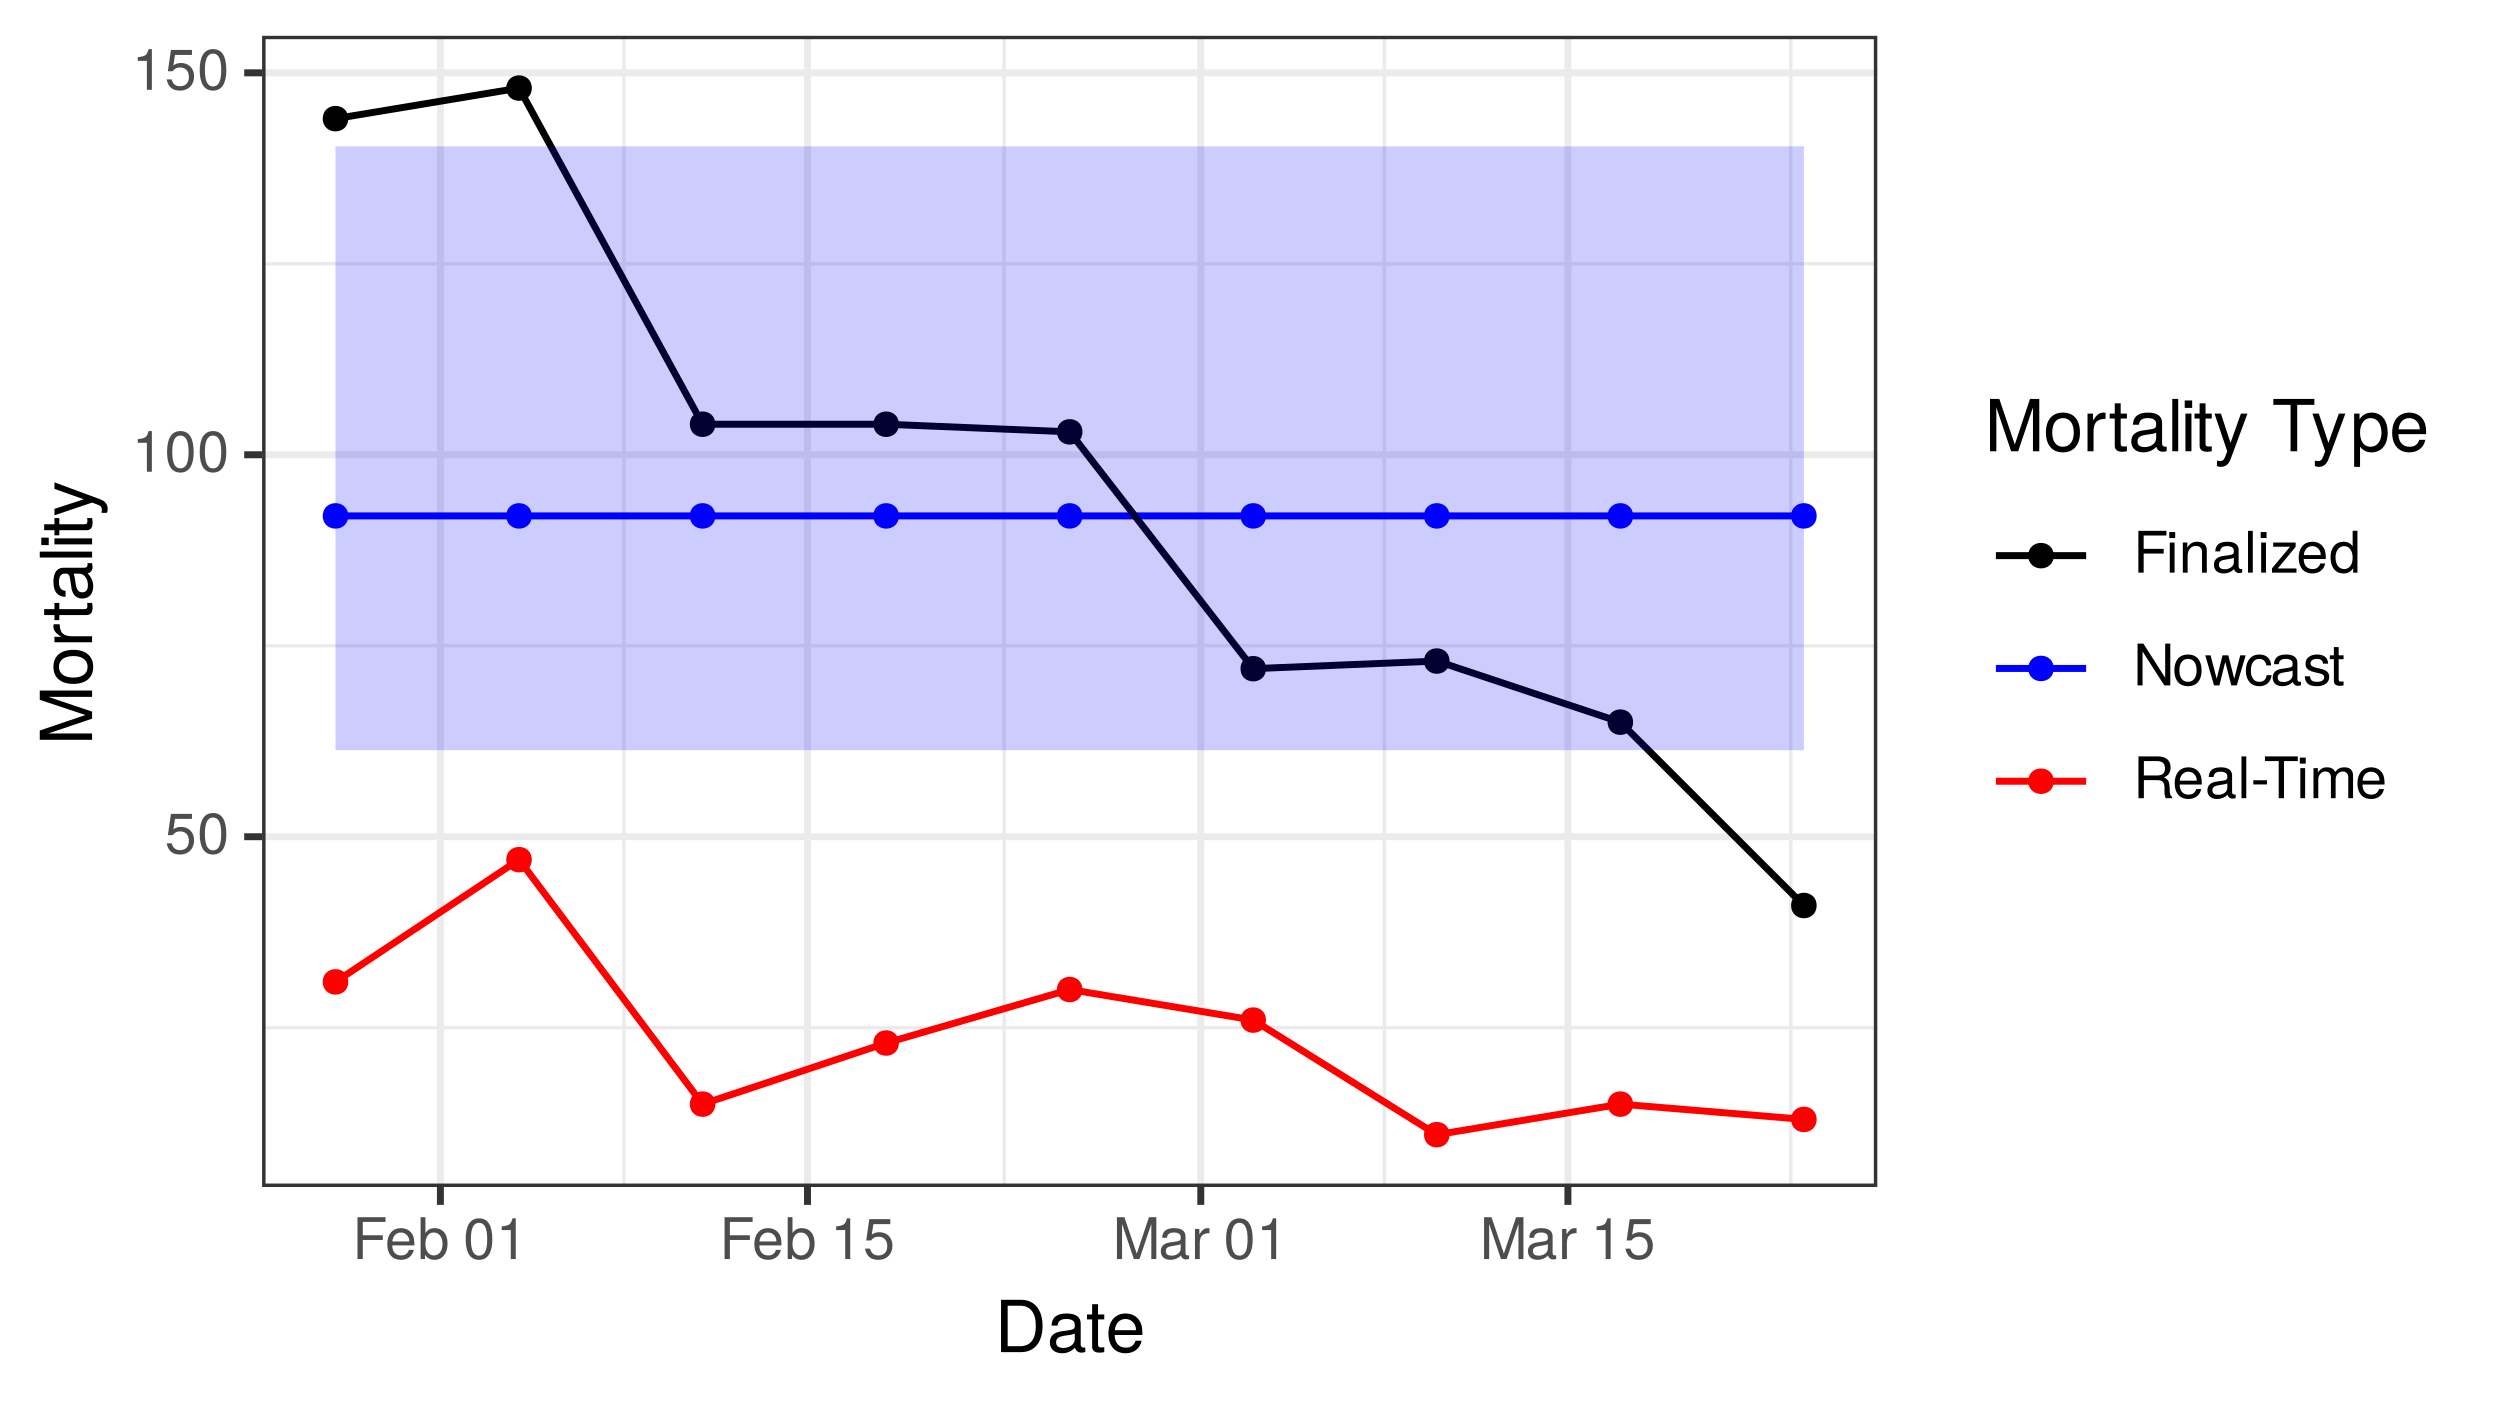 <?xml version="1.0" encoding="UTF-8"?>
<svg xmlns="http://www.w3.org/2000/svg" xmlns:xlink="http://www.w3.org/1999/xlink" width="383" height="216" viewBox="0 0 383 216">
<defs>
<g>
<g id="glyph-0-0">
<path d="M 4.516 -2.062 C 4.516 -3.297 3.688 -4.109 2.5 -4.109 C 2.062 -4.109 1.703 -4 1.344 -3.734 L 1.594 -5.344 L 4.188 -5.344 L 4.188 -6.109 L 0.969 -6.109 L 0.5 -2.844 L 1.219 -2.844 C 1.578 -3.266 1.875 -3.422 2.359 -3.422 C 3.188 -3.422 3.719 -2.891 3.719 -1.969 C 3.719 -1.062 3.203 -0.547 2.359 -0.547 C 1.688 -0.547 1.266 -0.891 1.078 -1.594 L 0.312 -1.594 C 0.562 -0.359 1.266 0.125 2.375 0.125 C 3.641 0.125 4.516 -0.75 4.516 -2.062 Z M 4.516 -2.062 "/>
</g>
<g id="glyph-0-1">
<path d="M 4.453 -3 C 4.453 -5.156 3.781 -6.234 2.422 -6.234 C 1.078 -6.234 0.375 -5.141 0.375 -3.047 C 0.375 -0.953 1.078 0.125 2.422 0.125 C 3.734 0.125 4.453 -0.953 4.453 -3 Z M 3.672 -3.062 C 3.672 -1.297 3.266 -0.516 2.406 -0.516 C 1.578 -0.516 1.172 -1.344 1.172 -3.047 C 1.172 -4.75 1.578 -5.547 2.422 -5.547 C 3.25 -5.547 3.672 -4.734 3.672 -3.062 Z M 3.672 -3.062 "/>
</g>
<g id="glyph-0-2">
<path d="M 3.047 0 L 3.047 -6.234 L 2.547 -6.234 C 2.266 -5.281 2.094 -5.141 0.891 -5 L 0.891 -4.438 L 2.281 -4.438 L 2.281 0 Z M 3.047 0 "/>
</g>
<g id="glyph-0-3">
<path d="M 5.094 -5.688 L 5.094 -6.406 L 0.797 -6.406 L 0.797 0 L 1.609 0 L 1.609 -2.922 L 4.672 -2.922 L 4.672 -3.641 L 1.609 -3.641 L 1.609 -5.688 Z M 5.094 -5.688 "/>
</g>
<g id="glyph-0-4">
<path d="M 4.516 -2.094 C 4.516 -2.766 4.453 -3.188 4.328 -3.531 C 4.031 -4.281 3.328 -4.734 2.469 -4.734 C 1.172 -4.734 0.359 -3.797 0.359 -2.281 C 0.359 -0.766 1.156 0.125 2.453 0.125 C 3.5 0.125 4.234 -0.469 4.422 -1.406 L 3.672 -1.406 C 3.469 -0.797 3.062 -0.547 2.469 -0.547 C 1.703 -0.547 1.141 -1.031 1.125 -2.094 Z M 3.734 -2.75 C 3.734 -2.75 3.734 -2.703 3.719 -2.688 L 1.141 -2.688 C 1.203 -3.516 1.719 -4.062 2.453 -4.062 C 3.172 -4.062 3.734 -3.469 3.734 -2.75 Z M 3.734 -2.75 "/>
</g>
<g id="glyph-0-5">
<path d="M 4.594 -2.359 C 4.594 -3.859 3.844 -4.734 2.625 -4.734 C 2 -4.734 1.547 -4.5 1.203 -3.984 L 1.203 -6.406 L 0.469 -6.406 L 0.469 0 L 1.141 0 L 1.141 -0.656 C 1.484 -0.125 1.953 0.125 2.594 0.125 C 3.812 0.125 4.594 -0.859 4.594 -2.359 Z M 3.828 -2.312 C 3.828 -1.266 3.297 -0.547 2.484 -0.547 C 1.719 -0.547 1.203 -1.266 1.203 -2.312 C 1.203 -3.391 1.719 -4.094 2.484 -4.062 C 3.312 -4.062 3.828 -3.344 3.828 -2.312 Z M 3.828 -2.312 "/>
</g>
<g id="glyph-0-6">
</g>
<g id="glyph-0-7">
<path d="M 6.688 0 L 6.688 -6.406 L 5.562 -6.406 L 3.688 -0.828 L 1.797 -6.406 L 0.656 -6.406 L 0.656 0 L 1.438 0 L 1.438 -5.375 L 3.25 0 L 4.109 0 L 5.922 -5.375 L 5.922 0 Z M 6.688 0 "/>
</g>
<g id="glyph-0-8">
<path d="M 4.703 -0.016 L 4.703 -0.578 C 4.625 -0.547 4.594 -0.547 4.547 -0.547 C 4.297 -0.547 4.156 -0.688 4.156 -0.922 L 4.156 -3.484 C 4.156 -4.297 3.547 -4.734 2.422 -4.734 C 1.297 -4.734 0.609 -4.312 0.578 -3.25 L 1.312 -3.25 C 1.375 -3.812 1.703 -4.062 2.391 -4.062 C 3.047 -4.062 3.422 -3.812 3.422 -3.375 L 3.422 -3.188 C 3.422 -2.875 3.234 -2.75 2.656 -2.672 C 1.625 -2.547 1.453 -2.5 1.172 -2.391 C 0.641 -2.172 0.375 -1.766 0.375 -1.203 C 0.375 -0.359 0.953 0.125 1.875 0.125 C 2.469 0.125 3.047 -0.109 3.453 -0.547 C 3.531 -0.188 3.844 0.062 4.203 0.062 C 4.359 0.062 4.469 0.047 4.703 -0.016 Z M 3.422 -1.594 C 3.422 -0.938 2.75 -0.516 2.047 -0.516 C 1.469 -0.516 1.141 -0.719 1.141 -1.219 C 1.141 -1.703 1.453 -1.906 2.25 -2.016 C 3.016 -2.125 3.172 -2.156 3.422 -2.281 Z M 3.422 -1.594 "/>
</g>
<g id="glyph-0-9">
<path d="M 2.828 -3.969 L 2.828 -4.719 C 2.703 -4.734 2.641 -4.734 2.547 -4.734 C 2.062 -4.734 1.703 -4.453 1.281 -3.781 L 1.281 -4.609 L 0.609 -4.609 L 0.609 0 L 1.344 0 L 1.344 -2.391 C 1.344 -3.438 1.688 -3.953 2.828 -3.969 Z M 2.828 -3.969 "/>
</g>
<g id="glyph-0-10">
<path d="M 1.344 0 L 1.344 -4.609 L 0.609 -4.609 L 0.609 0 Z M 1.438 -5.297 L 1.438 -6.219 L 0.531 -6.219 L 0.531 -5.297 Z M 1.438 -5.297 "/>
</g>
<g id="glyph-0-11">
<path d="M 4.281 0 L 4.281 -3.484 C 4.281 -4.25 3.719 -4.734 2.828 -4.734 C 2.141 -4.734 1.703 -4.484 1.297 -3.828 L 1.297 -4.609 L 0.609 -4.609 L 0.609 0 L 1.344 0 L 1.344 -2.547 C 1.344 -3.484 1.859 -4.094 2.609 -4.094 C 3.188 -4.094 3.547 -3.75 3.547 -3.188 L 3.547 0 Z M 4.281 0 "/>
</g>
<g id="glyph-0-12">
<path d="M 1.328 0 L 1.328 -6.406 L 0.594 -6.406 L 0.594 0 Z M 1.328 0 "/>
</g>
<g id="glyph-0-13">
<path d="M 4.016 0 L 4.016 -0.641 L 1.156 -0.641 L 3.891 -3.953 L 3.891 -4.609 L 0.453 -4.609 L 0.453 -3.969 L 3.031 -3.969 L 0.266 -0.656 L 0.266 0 Z M 4.016 0 "/>
</g>
<g id="glyph-0-14">
<path d="M 4.359 0 L 4.359 -6.406 L 3.625 -6.406 L 3.625 -4.031 C 3.312 -4.5 2.828 -4.734 2.203 -4.734 C 1.016 -4.734 0.234 -3.812 0.234 -2.344 C 0.234 -0.797 1 0.125 2.234 0.125 C 2.875 0.125 3.312 -0.109 3.703 -0.672 L 3.703 0 Z M 3.625 -2.281 C 3.625 -1.219 3.109 -0.547 2.344 -0.547 C 1.531 -0.547 1 -1.234 1 -2.312 C 1 -3.375 1.531 -4.062 2.328 -4.062 C 3.125 -4.062 3.625 -3.359 3.625 -2.281 Z M 3.625 -2.281 "/>
</g>
<g id="glyph-0-15">
<path d="M 5.688 0 L 5.688 -6.406 L 4.906 -6.406 L 4.906 -1.172 L 1.562 -6.406 L 0.672 -6.406 L 0.672 0 L 1.438 0 L 1.438 -5.203 L 4.766 0 Z M 5.688 0 "/>
</g>
<g id="glyph-0-16">
<path d="M 4.484 -2.266 C 4.484 -3.859 3.719 -4.734 2.391 -4.734 C 1.094 -4.734 0.312 -3.859 0.312 -2.312 C 0.312 -0.75 1.094 0.125 2.406 0.125 C 3.688 0.125 4.484 -0.75 4.484 -2.266 Z M 3.719 -2.281 C 3.719 -1.203 3.203 -0.547 2.406 -0.547 C 1.578 -0.547 1.078 -1.188 1.078 -2.312 C 1.078 -3.406 1.578 -4.062 2.406 -4.062 C 3.234 -4.062 3.719 -3.422 3.719 -2.281 Z M 3.719 -2.281 "/>
</g>
<g id="glyph-0-17">
<path d="M 6.234 -4.609 L 5.406 -4.609 L 4.484 -1.016 L 3.578 -4.609 L 2.688 -4.609 L 1.797 -1.016 L 0.859 -4.609 L 0.047 -4.609 L 1.391 0 L 2.219 0 L 3.109 -3.609 L 4.031 0 L 4.875 0 Z M 6.234 -4.609 "/>
</g>
<g id="glyph-0-18">
<path d="M 4.203 -1.578 L 3.453 -1.578 C 3.328 -0.844 2.953 -0.547 2.328 -0.547 C 1.516 -0.547 1.031 -1.172 1.031 -2.266 C 1.031 -3.406 1.516 -4.062 2.312 -4.062 C 2.922 -4.062 3.312 -3.703 3.406 -3.062 L 4.141 -3.062 C 4.062 -4.188 3.359 -4.734 2.328 -4.734 C 1.078 -4.734 0.266 -3.797 0.266 -2.266 C 0.266 -0.781 1.062 0.125 2.312 0.125 C 3.406 0.125 4.109 -0.531 4.203 -1.578 Z M 4.203 -1.578 "/>
</g>
<g id="glyph-0-19">
<path d="M 4.031 -1.297 C 4.031 -1.984 3.656 -2.328 2.734 -2.547 L 2.031 -2.703 C 1.438 -2.844 1.172 -3.047 1.172 -3.375 C 1.172 -3.797 1.562 -4.062 2.156 -4.062 C 2.75 -4.062 3.062 -3.812 3.078 -3.328 L 3.859 -3.328 C 3.844 -4.234 3.25 -4.734 2.188 -4.734 C 1.109 -4.734 0.406 -4.188 0.406 -3.328 C 0.406 -2.609 0.781 -2.266 1.875 -2 L 2.562 -1.844 C 3.062 -1.719 3.266 -1.562 3.266 -1.234 C 3.266 -0.797 2.844 -0.547 2.203 -0.547 C 1.547 -0.547 1.172 -0.703 1.078 -1.406 L 0.297 -1.406 C 0.328 -0.344 0.938 0.125 2.141 0.125 C 3.297 0.125 4.031 -0.406 4.031 -1.297 Z M 4.031 -1.297 "/>
</g>
<g id="glyph-0-20">
<path d="M 2.234 0 L 2.234 -0.609 C 2.141 -0.594 2.016 -0.578 1.875 -0.578 C 1.562 -0.578 1.484 -0.672 1.484 -1 L 1.484 -4.016 L 2.234 -4.016 L 2.234 -4.609 L 1.484 -4.609 L 1.484 -5.875 L 0.75 -5.875 L 0.75 -4.609 L 0.125 -4.609 L 0.125 -4.016 L 0.75 -4.016 L 0.75 -0.672 C 0.75 -0.203 1.062 0.062 1.641 0.062 C 1.812 0.062 1.984 0.047 2.234 0 Z M 2.234 0 "/>
</g>
<g id="glyph-0-21">
<path d="M 5.969 0 L 5.969 -0.203 C 5.672 -0.406 5.594 -0.641 5.594 -1.5 C 5.562 -2.547 5.406 -2.875 4.719 -3.172 C 5.438 -3.516 5.734 -3.969 5.734 -4.703 C 5.734 -5.812 5.031 -6.406 3.781 -6.406 L 0.812 -6.406 L 0.812 0 L 1.641 0 L 1.641 -2.766 L 3.75 -2.766 C 4.469 -2.766 4.812 -2.406 4.797 -1.625 L 4.797 -1.047 C 4.781 -0.656 4.859 -0.266 4.984 0 Z M 4.875 -4.578 C 4.875 -3.828 4.484 -3.484 3.609 -3.484 L 1.641 -3.484 L 1.641 -5.688 L 3.609 -5.688 C 4.531 -5.688 4.875 -5.297 4.875 -4.578 Z M 4.875 -4.578 "/>
</g>
<g id="glyph-0-22">
<path d="M 2.5 -2.109 L 2.5 -2.75 L 0.406 -2.75 L 0.406 -2.109 Z M 2.5 -2.109 "/>
</g>
<g id="glyph-0-23">
<path d="M 5.219 -5.688 L 5.219 -6.406 L 0.188 -6.406 L 0.188 -5.688 L 2.297 -5.688 L 2.297 0 L 3.109 0 L 3.109 -5.688 Z M 5.219 -5.688 "/>
</g>
<g id="glyph-0-24">
<path d="M 6.688 0 L 6.688 -3.453 C 6.688 -4.281 6.234 -4.734 5.359 -4.734 C 4.75 -4.734 4.375 -4.562 3.953 -4.031 C 3.672 -4.531 3.312 -4.734 2.703 -4.734 C 2.094 -4.734 1.688 -4.516 1.297 -3.953 L 1.297 -4.609 L 0.625 -4.609 L 0.625 0 L 1.359 0 L 1.359 -2.891 C 1.359 -3.562 1.844 -4.094 2.438 -4.094 C 2.984 -4.094 3.297 -3.766 3.297 -3.172 L 3.297 0 L 4.016 0 L 4.016 -2.891 C 4.016 -3.562 4.516 -4.094 5.109 -4.094 C 5.641 -4.094 5.953 -3.75 5.953 -3.172 L 5.953 0 Z M 6.688 0 "/>
</g>
<g id="glyph-1-0">
<path d="M 7.344 -4.016 C 7.344 -6.5 6.109 -8.016 4.062 -8.016 L 0.984 -8.016 L 0.984 0 L 4.062 0 C 6.094 0 7.344 -1.516 7.344 -4.016 Z M 6.312 -4 C 6.312 -1.984 5.484 -0.906 3.891 -0.906 L 2 -0.906 L 2 -7.109 L 3.891 -7.109 C 5.484 -7.109 6.312 -6.047 6.312 -4 Z M 6.312 -4 "/>
</g>
<g id="glyph-1-1">
<path d="M 5.891 -0.016 L 5.891 -0.719 C 5.781 -0.688 5.734 -0.688 5.688 -0.688 C 5.375 -0.688 5.188 -0.859 5.188 -1.141 L 5.188 -4.359 C 5.188 -5.375 4.438 -5.922 3.031 -5.922 C 1.625 -5.922 0.766 -5.391 0.719 -4.062 L 1.641 -4.062 C 1.719 -4.766 2.141 -5.078 2.984 -5.078 C 3.812 -5.078 4.281 -4.781 4.281 -4.219 L 4.281 -3.984 C 4.281 -3.594 4.047 -3.438 3.328 -3.344 C 2.031 -3.172 1.828 -3.141 1.469 -2.984 C 0.797 -2.719 0.469 -2.203 0.469 -1.5 C 0.469 -0.453 1.188 0.172 2.359 0.172 C 3.094 0.172 3.812 -0.141 4.312 -0.688 C 4.406 -0.234 4.812 0.078 5.266 0.078 C 5.438 0.078 5.594 0.062 5.891 -0.016 Z M 4.281 -1.984 C 4.281 -1.172 3.438 -0.641 2.547 -0.641 C 1.844 -0.641 1.422 -0.891 1.422 -1.516 C 1.422 -2.125 1.828 -2.391 2.812 -2.531 C 3.766 -2.656 3.969 -2.703 4.281 -2.844 Z M 4.281 -1.984 "/>
</g>
<g id="glyph-1-2">
<path d="M 2.797 0 L 2.797 -0.766 C 2.672 -0.734 2.531 -0.719 2.359 -0.719 C 1.953 -0.719 1.844 -0.844 1.844 -1.25 L 1.844 -5.016 L 2.797 -5.016 L 2.797 -5.766 L 1.844 -5.766 L 1.844 -7.344 L 0.938 -7.344 L 0.938 -5.766 L 0.156 -5.766 L 0.156 -5.016 L 0.938 -5.016 L 0.938 -0.844 C 0.938 -0.25 1.328 0.078 2.047 0.078 C 2.266 0.078 2.484 0.062 2.797 0 Z M 2.797 0 "/>
</g>
<g id="glyph-1-3">
<path d="M 5.641 -2.625 C 5.641 -3.453 5.578 -3.984 5.406 -4.406 C 5.031 -5.359 4.156 -5.922 3.078 -5.922 C 1.469 -5.922 0.438 -4.734 0.438 -2.844 C 0.438 -0.953 1.438 0.172 3.062 0.172 C 4.375 0.172 5.297 -0.578 5.516 -1.75 L 4.594 -1.75 C 4.344 -0.984 3.828 -0.688 3.094 -0.688 C 2.141 -0.688 1.422 -1.297 1.391 -2.625 Z M 4.656 -3.438 C 4.656 -3.438 4.656 -3.391 4.656 -3.359 L 1.422 -3.359 C 1.5 -4.391 2.141 -5.078 3.062 -5.078 C 3.969 -5.078 4.656 -4.328 4.656 -3.438 Z M 4.656 -3.438 "/>
</g>
<g id="glyph-1-4">
<path d="M 8.375 0 L 8.375 -8.016 L 6.953 -8.016 L 4.625 -1.031 L 2.25 -8.016 L 0.828 -8.016 L 0.828 0 L 1.797 0 L 1.797 -6.719 L 4.062 0 L 5.141 0 L 7.406 -6.719 L 7.406 0 Z M 8.375 0 "/>
</g>
<g id="glyph-1-5">
<path d="M 5.609 -2.844 C 5.609 -4.828 4.656 -5.922 2.984 -5.922 C 1.375 -5.922 0.391 -4.812 0.391 -2.875 C 0.391 -0.953 1.359 0.172 3 0.172 C 4.625 0.172 5.609 -0.953 5.609 -2.844 Z M 4.656 -2.844 C 4.656 -1.5 4.016 -0.688 3 -0.688 C 1.984 -0.688 1.359 -1.484 1.359 -2.875 C 1.359 -4.266 1.984 -5.078 3 -5.078 C 4.031 -5.078 4.656 -4.281 4.656 -2.844 Z M 4.656 -2.844 "/>
</g>
<g id="glyph-1-6">
<path d="M 3.531 -4.969 L 3.531 -5.891 C 3.375 -5.922 3.297 -5.922 3.172 -5.922 C 2.578 -5.922 2.141 -5.578 1.609 -4.719 L 1.609 -5.766 L 0.766 -5.766 L 0.766 0 L 1.688 0 L 1.688 -2.984 C 1.688 -4.297 2.109 -4.938 3.531 -4.969 Z M 3.531 -4.969 "/>
</g>
<g id="glyph-1-7">
<path d="M 1.656 0 L 1.656 -8.016 L 0.75 -8.016 L 0.75 0 Z M 1.656 0 "/>
</g>
<g id="glyph-1-8">
<path d="M 1.688 0 L 1.688 -5.766 L 0.766 -5.766 L 0.766 0 Z M 1.797 -6.641 L 1.797 -7.781 L 0.656 -7.781 L 0.656 -6.641 Z M 1.797 -6.641 "/>
</g>
<g id="glyph-1-9">
<path d="M 5.266 -5.766 L 4.266 -5.766 L 2.672 -1.281 L 1.203 -5.766 L 0.219 -5.766 L 2.172 0.016 L 1.812 0.938 C 1.656 1.344 1.469 1.5 1.078 1.5 C 0.953 1.5 0.797 1.469 0.594 1.438 L 0.594 2.25 C 0.781 2.359 0.969 2.391 1.203 2.391 C 1.859 2.391 2.391 2.031 2.688 1.203 Z M 5.266 -5.766 "/>
</g>
<g id="glyph-1-10">
</g>
<g id="glyph-1-11">
<path d="M 6.516 -7.109 L 6.516 -8.016 L 0.234 -8.016 L 0.234 -7.109 L 2.875 -7.109 L 2.875 0 L 3.891 0 L 3.891 -7.109 Z M 6.516 -7.109 "/>
</g>
<g id="glyph-1-12">
<path d="M 5.75 -2.828 C 5.75 -4.766 4.812 -5.922 3.281 -5.922 C 2.5 -5.922 1.875 -5.578 1.438 -4.891 L 1.438 -5.766 L 0.609 -5.766 L 0.609 2.391 L 1.516 2.391 L 1.516 -0.688 C 2 -0.094 2.547 0.172 3.281 0.172 C 4.781 0.172 5.75 -0.984 5.75 -2.828 Z M 4.797 -2.844 C 4.797 -1.547 4.125 -0.688 3.125 -0.688 C 2.156 -0.688 1.516 -1.484 1.516 -2.844 C 1.516 -4.188 2.156 -5.078 3.125 -5.078 C 4.141 -5.078 4.797 -4.219 4.797 -2.844 Z M 4.797 -2.844 "/>
</g>
<g id="glyph-2-0">
<path d="M 0 -8.375 L -8.016 -8.375 L -8.016 -6.953 L -1.031 -4.625 L -8.016 -2.25 L -8.016 -0.828 L 0 -0.828 L 0 -1.797 L -6.719 -1.797 L 0 -4.062 L 0 -5.141 L -6.719 -7.406 L 0 -7.406 Z M 0 -8.375 "/>
</g>
<g id="glyph-2-1">
<path d="M -2.844 -5.609 C -4.828 -5.609 -5.922 -4.656 -5.922 -2.984 C -5.922 -1.375 -4.812 -0.391 -2.875 -0.391 C -0.953 -0.391 0.172 -1.359 0.172 -3 C 0.172 -4.625 -0.953 -5.609 -2.844 -5.609 Z M -2.844 -4.656 C -1.5 -4.656 -0.688 -4.016 -0.688 -3 C -0.688 -1.984 -1.484 -1.359 -2.875 -1.359 C -4.266 -1.359 -5.078 -1.984 -5.078 -3 C -5.078 -4.031 -4.281 -4.656 -2.844 -4.656 Z M -2.844 -4.656 "/>
</g>
<g id="glyph-2-2">
<path d="M -4.969 -3.531 L -5.891 -3.531 C -5.922 -3.375 -5.922 -3.297 -5.922 -3.172 C -5.922 -2.578 -5.578 -2.141 -4.719 -1.609 L -5.766 -1.609 L -5.766 -0.766 L 0 -0.766 L 0 -1.688 L -2.984 -1.688 C -4.297 -1.688 -4.938 -2.109 -4.969 -3.531 Z M -4.969 -3.531 "/>
</g>
<g id="glyph-2-3">
<path d="M 0 -2.797 L -0.766 -2.797 C -0.734 -2.672 -0.719 -2.531 -0.719 -2.359 C -0.719 -1.953 -0.844 -1.844 -1.25 -1.844 L -5.016 -1.844 L -5.016 -2.797 L -5.766 -2.797 L -5.766 -1.844 L -7.344 -1.844 L -7.344 -0.938 L -5.766 -0.938 L -5.766 -0.156 L -5.016 -0.156 L -5.016 -0.938 L -0.844 -0.938 C -0.25 -0.938 0.078 -1.328 0.078 -2.047 C 0.078 -2.266 0.062 -2.484 0 -2.797 Z M 0 -2.797 "/>
</g>
<g id="glyph-2-4">
<path d="M -0.016 -5.891 L -0.719 -5.891 C -0.688 -5.781 -0.688 -5.734 -0.688 -5.688 C -0.688 -5.375 -0.859 -5.188 -1.141 -5.188 L -4.359 -5.188 C -5.375 -5.188 -5.922 -4.438 -5.922 -3.031 C -5.922 -1.625 -5.391 -0.766 -4.062 -0.719 L -4.062 -1.641 C -4.766 -1.719 -5.078 -2.141 -5.078 -2.984 C -5.078 -3.812 -4.781 -4.281 -4.219 -4.281 L -3.984 -4.281 C -3.594 -4.281 -3.438 -4.047 -3.344 -3.328 C -3.172 -2.031 -3.141 -1.828 -2.984 -1.469 C -2.719 -0.797 -2.203 -0.469 -1.5 -0.469 C -0.453 -0.469 0.172 -1.188 0.172 -2.359 C 0.172 -3.094 -0.141 -3.812 -0.688 -4.312 C -0.234 -4.406 0.078 -4.812 0.078 -5.266 C 0.078 -5.438 0.062 -5.594 -0.016 -5.891 Z M -1.984 -4.281 C -1.172 -4.281 -0.641 -3.438 -0.641 -2.547 C -0.641 -1.844 -0.891 -1.422 -1.516 -1.422 C -2.125 -1.422 -2.391 -1.828 -2.531 -2.812 C -2.656 -3.766 -2.703 -3.969 -2.844 -4.281 Z M -1.984 -4.281 "/>
</g>
<g id="glyph-2-5">
<path d="M 0 -1.656 L -8.016 -1.656 L -8.016 -0.75 L 0 -0.75 Z M 0 -1.656 "/>
</g>
<g id="glyph-2-6">
<path d="M 0 -1.688 L -5.766 -1.688 L -5.766 -0.766 L 0 -0.766 Z M -6.641 -1.797 L -7.781 -1.797 L -7.781 -0.656 L -6.641 -0.656 Z M -6.641 -1.797 "/>
</g>
<g id="glyph-2-7">
<path d="M -5.766 -5.266 L -5.766 -4.266 L -1.281 -2.672 L -5.766 -1.203 L -5.766 -0.219 L 0.016 -2.172 L 0.938 -1.812 C 1.344 -1.656 1.5 -1.469 1.5 -1.078 C 1.5 -0.953 1.469 -0.797 1.438 -0.594 L 2.25 -0.594 C 2.359 -0.781 2.391 -0.969 2.391 -1.203 C 2.391 -1.859 2.031 -2.391 1.203 -2.688 Z M -5.766 -5.266 "/>
</g>
</g>
<clipPath id="clip-0">
<path clip-rule="nonzero" d="M 40.152 5.48 L 287.605 5.48 L 287.605 181.852 L 40.152 181.852 Z M 40.152 5.48 "/>
</clipPath>
<clipPath id="clip-1">
<path clip-rule="nonzero" d="M 40.152 157 L 287.605 157 L 287.605 158 L 40.152 158 Z M 40.152 157 "/>
</clipPath>
<clipPath id="clip-2">
<path clip-rule="nonzero" d="M 40.152 98 L 287.605 98 L 287.605 100 L 40.152 100 Z M 40.152 98 "/>
</clipPath>
<clipPath id="clip-3">
<path clip-rule="nonzero" d="M 40.152 40 L 287.605 40 L 287.605 41 L 40.152 41 Z M 40.152 40 "/>
</clipPath>
<clipPath id="clip-4">
<path clip-rule="nonzero" d="M 95 5.48 L 96 5.48 L 96 181.852 L 95 181.852 Z M 95 5.48 "/>
</clipPath>
<clipPath id="clip-5">
<path clip-rule="nonzero" d="M 153 5.48 L 155 5.48 L 155 181.852 L 153 181.852 Z M 153 5.48 "/>
</clipPath>
<clipPath id="clip-6">
<path clip-rule="nonzero" d="M 211 5.48 L 213 5.48 L 213 181.852 L 211 181.852 Z M 211 5.48 "/>
</clipPath>
<clipPath id="clip-7">
<path clip-rule="nonzero" d="M 274 5.48 L 275 5.48 L 275 181.852 L 274 181.852 Z M 274 5.48 "/>
</clipPath>
<clipPath id="clip-8">
<path clip-rule="nonzero" d="M 40.152 127 L 287.605 127 L 287.605 129 L 40.152 129 Z M 40.152 127 "/>
</clipPath>
<clipPath id="clip-9">
<path clip-rule="nonzero" d="M 40.152 69 L 287.605 69 L 287.605 71 L 40.152 71 Z M 40.152 69 "/>
</clipPath>
<clipPath id="clip-10">
<path clip-rule="nonzero" d="M 40.152 10 L 287.605 10 L 287.605 12 L 40.152 12 Z M 40.152 10 "/>
</clipPath>
<clipPath id="clip-11">
<path clip-rule="nonzero" d="M 66 5.48 L 69 5.48 L 69 181.852 L 66 181.852 Z M 66 5.48 "/>
</clipPath>
<clipPath id="clip-12">
<path clip-rule="nonzero" d="M 123 5.48 L 125 5.48 L 125 181.852 L 123 181.852 Z M 123 5.48 "/>
</clipPath>
<clipPath id="clip-13">
<path clip-rule="nonzero" d="M 183 5.48 L 185 5.48 L 185 181.852 L 183 181.852 Z M 183 5.48 "/>
</clipPath>
<clipPath id="clip-14">
<path clip-rule="nonzero" d="M 239 5.48 L 241 5.48 L 241 181.852 L 239 181.852 Z M 239 5.48 "/>
</clipPath>
<clipPath id="clip-15">
<path clip-rule="nonzero" d="M 40.152 5.48 L 287.605 5.48 L 287.605 181.852 L 40.152 181.852 Z M 40.152 5.48 "/>
</clipPath>
</defs>
<rect x="-38.3" y="-21.6" width="459.6" height="259.2" fill="rgb(100%, 100%, 100%)" fill-opacity="1"/>
<rect x="-38.3" y="-21.6" width="459.6" height="259.2" fill="rgb(100%, 100%, 100%)" fill-opacity="1"/>
<path fill="none" stroke-width="1.067" stroke-linecap="round" stroke-linejoin="round" stroke="rgb(100%, 100%, 100%)" stroke-opacity="1" stroke-miterlimit="10" d="M 0 216 L 383 216 L 383 0 L 0 0 Z M 0 216 "/>
<g clip-path="url(#clip-0)">
<path fill-rule="nonzero" fill="rgb(100%, 100%, 100%)" fill-opacity="1" d="M 40.152 181.848 L 287.605 181.848 L 287.605 5.477 L 40.152 5.477 Z M 40.152 181.848 "/>
</g>
<g clip-path="url(#clip-1)">
<path fill="none" stroke-width="0.533" stroke-linecap="butt" stroke-linejoin="round" stroke="rgb(92.157%, 92.157%, 92.157%)" stroke-opacity="1" stroke-miterlimit="10" d="M 40.152 157.449 L 287.602 157.449 "/>
</g>
<g clip-path="url(#clip-2)">
<path fill="none" stroke-width="0.533" stroke-linecap="butt" stroke-linejoin="round" stroke="rgb(92.157%, 92.157%, 92.157%)" stroke-opacity="1" stroke-miterlimit="10" d="M 40.152 98.93 L 287.602 98.93 "/>
</g>
<g clip-path="url(#clip-3)">
<path fill="none" stroke-width="0.533" stroke-linecap="butt" stroke-linejoin="round" stroke="rgb(92.157%, 92.157%, 92.157%)" stroke-opacity="1" stroke-miterlimit="10" d="M 40.152 40.414 L 287.602 40.414 "/>
</g>
<g clip-path="url(#clip-4)">
<path fill="none" stroke-width="0.533" stroke-linecap="butt" stroke-linejoin="round" stroke="rgb(92.157%, 92.157%, 92.157%)" stroke-opacity="1" stroke-miterlimit="10" d="M 95.586 181.848 L 95.586 5.48 "/>
</g>
<g clip-path="url(#clip-5)">
<path fill="none" stroke-width="0.533" stroke-linecap="butt" stroke-linejoin="round" stroke="rgb(92.157%, 92.157%, 92.157%)" stroke-opacity="1" stroke-miterlimit="10" d="M 153.836 181.848 L 153.836 5.48 "/>
</g>
<g clip-path="url(#clip-6)">
<path fill="none" stroke-width="0.533" stroke-linecap="butt" stroke-linejoin="round" stroke="rgb(92.157%, 92.157%, 92.157%)" stroke-opacity="1" stroke-miterlimit="10" d="M 212.082 181.848 L 212.082 5.48 "/>
</g>
<g clip-path="url(#clip-7)">
<path fill="none" stroke-width="0.533" stroke-linecap="butt" stroke-linejoin="round" stroke="rgb(92.157%, 92.157%, 92.157%)" stroke-opacity="1" stroke-miterlimit="10" d="M 274.348 181.848 L 274.348 5.48 "/>
</g>
<g clip-path="url(#clip-8)">
<path fill="none" stroke-width="1.067" stroke-linecap="butt" stroke-linejoin="round" stroke="rgb(92.157%, 92.157%, 92.157%)" stroke-opacity="1" stroke-miterlimit="10" d="M 40.152 128.188 L 287.602 128.188 "/>
</g>
<g clip-path="url(#clip-9)">
<path fill="none" stroke-width="1.067" stroke-linecap="butt" stroke-linejoin="round" stroke="rgb(92.157%, 92.157%, 92.157%)" stroke-opacity="1" stroke-miterlimit="10" d="M 40.152 69.672 L 287.602 69.672 "/>
</g>
<g clip-path="url(#clip-10)">
<path fill="none" stroke-width="1.067" stroke-linecap="butt" stroke-linejoin="round" stroke="rgb(92.157%, 92.157%, 92.157%)" stroke-opacity="1" stroke-miterlimit="10" d="M 40.152 11.156 L 287.602 11.156 "/>
</g>
<g clip-path="url(#clip-11)">
<path fill="none" stroke-width="1.067" stroke-linecap="butt" stroke-linejoin="round" stroke="rgb(92.157%, 92.157%, 92.157%)" stroke-opacity="1" stroke-miterlimit="10" d="M 67.469 181.848 L 67.469 5.48 "/>
</g>
<g clip-path="url(#clip-12)">
<path fill="none" stroke-width="1.067" stroke-linecap="butt" stroke-linejoin="round" stroke="rgb(92.157%, 92.157%, 92.157%)" stroke-opacity="1" stroke-miterlimit="10" d="M 123.707 181.848 L 123.707 5.48 "/>
</g>
<g clip-path="url(#clip-13)">
<path fill="none" stroke-width="1.067" stroke-linecap="butt" stroke-linejoin="round" stroke="rgb(92.157%, 92.157%, 92.157%)" stroke-opacity="1" stroke-miterlimit="10" d="M 183.961 181.848 L 183.961 5.48 "/>
</g>
<g clip-path="url(#clip-14)">
<path fill="none" stroke-width="1.067" stroke-linecap="butt" stroke-linejoin="round" stroke="rgb(92.157%, 92.157%, 92.157%)" stroke-opacity="1" stroke-miterlimit="10" d="M 240.203 181.848 L 240.203 5.48 "/>
</g>
<path fill="none" stroke-width="1.067" stroke-linecap="butt" stroke-linejoin="round" stroke="rgb(0%, 0%, 100%)" stroke-opacity="1" stroke-miterlimit="10" d="M 51.398 79.035 L 276.355 79.035 "/>
<path fill-rule="nonzero" fill="rgb(0%, 0%, 100%)" fill-opacity="1" d="M 53.352 79.035 C 53.352 81.641 49.445 81.641 49.445 79.035 C 49.445 76.43 53.352 76.43 53.352 79.035 "/>
<path fill-rule="nonzero" fill="rgb(0%, 0%, 100%)" fill-opacity="1" d="M 81.473 79.035 C 81.473 81.641 77.562 81.641 77.562 79.035 C 77.562 76.43 81.473 76.43 81.473 79.035 "/>
<path fill-rule="nonzero" fill="rgb(0%, 0%, 100%)" fill-opacity="1" d="M 109.594 79.035 C 109.594 81.641 105.684 81.641 105.684 79.035 C 105.684 76.43 109.594 76.43 109.594 79.035 "/>
<path fill-rule="nonzero" fill="rgb(0%, 0%, 100%)" fill-opacity="1" d="M 137.711 79.035 C 137.711 81.641 133.801 81.641 133.801 79.035 C 133.801 76.43 137.711 76.43 137.711 79.035 "/>
<path fill-rule="nonzero" fill="rgb(0%, 0%, 100%)" fill-opacity="1" d="M 165.832 79.035 C 165.832 81.641 161.922 81.641 161.922 79.035 C 161.922 76.43 165.832 76.43 165.832 79.035 "/>
<path fill-rule="nonzero" fill="rgb(0%, 0%, 100%)" fill-opacity="1" d="M 193.949 79.035 C 193.949 81.641 190.043 81.641 190.043 79.035 C 190.043 76.43 193.949 76.43 193.949 79.035 "/>
<path fill-rule="nonzero" fill="rgb(0%, 0%, 100%)" fill-opacity="1" d="M 222.07 79.035 C 222.07 81.641 218.16 81.641 218.16 79.035 C 218.16 76.43 222.07 76.43 222.07 79.035 "/>
<path fill-rule="nonzero" fill="rgb(0%, 0%, 100%)" fill-opacity="1" d="M 250.191 79.035 C 250.191 81.641 246.281 81.641 246.281 79.035 C 246.281 76.43 250.191 76.43 250.191 79.035 "/>
<path fill-rule="nonzero" fill="rgb(0%, 0%, 100%)" fill-opacity="1" d="M 278.309 79.035 C 278.309 81.641 274.398 81.641 274.398 79.035 C 274.398 76.43 278.309 76.43 278.309 79.035 "/>
<path fill="none" stroke-width="1.067" stroke-linecap="butt" stroke-linejoin="round" stroke="rgb(100%, 0%, 0%)" stroke-opacity="1" stroke-miterlimit="10" d="M 51.398 150.426 L 79.52 131.699 L 107.637 169.152 L 135.758 159.789 L 163.875 151.598 L 191.996 156.277 L 220.117 173.832 L 248.234 169.152 L 276.355 171.492 "/>
<path fill-rule="nonzero" fill="rgb(100%, 0%, 0%)" fill-opacity="1" d="M 53.352 150.426 C 53.352 153.031 49.445 153.031 49.445 150.426 C 49.445 147.82 53.352 147.82 53.352 150.426 "/>
<path fill-rule="nonzero" fill="rgb(100%, 0%, 0%)" fill-opacity="1" d="M 81.473 131.699 C 81.473 134.309 77.562 134.309 77.562 131.699 C 77.562 129.094 81.473 129.094 81.473 131.699 "/>
<path fill-rule="nonzero" fill="rgb(100%, 0%, 0%)" fill-opacity="1" d="M 109.594 169.152 C 109.594 171.758 105.684 171.758 105.684 169.152 C 105.684 166.543 109.594 166.543 109.594 169.152 "/>
<path fill-rule="nonzero" fill="rgb(100%, 0%, 0%)" fill-opacity="1" d="M 137.711 159.789 C 137.711 162.395 133.801 162.395 133.801 159.789 C 133.801 157.184 137.711 157.184 137.711 159.789 "/>
<path fill-rule="nonzero" fill="rgb(100%, 0%, 0%)" fill-opacity="1" d="M 165.832 151.598 C 165.832 154.203 161.922 154.203 161.922 151.598 C 161.922 148.988 165.832 148.988 165.832 151.598 "/>
<path fill-rule="nonzero" fill="rgb(100%, 0%, 0%)" fill-opacity="1" d="M 193.949 156.277 C 193.949 158.883 190.043 158.883 190.043 156.277 C 190.043 153.672 193.949 153.672 193.949 156.277 "/>
<path fill-rule="nonzero" fill="rgb(100%, 0%, 0%)" fill-opacity="1" d="M 222.07 173.832 C 222.07 176.438 218.16 176.438 218.16 173.832 C 218.16 171.227 222.07 171.227 222.07 173.832 "/>
<path fill-rule="nonzero" fill="rgb(100%, 0%, 0%)" fill-opacity="1" d="M 250.191 169.152 C 250.191 171.758 246.281 171.758 246.281 169.152 C 246.281 166.543 250.191 166.543 250.191 169.152 "/>
<path fill-rule="nonzero" fill="rgb(100%, 0%, 0%)" fill-opacity="1" d="M 278.309 171.492 C 278.309 174.098 274.398 174.098 274.398 171.492 C 274.398 168.887 278.309 168.887 278.309 171.492 "/>
<path fill="none" stroke-width="1.067" stroke-linecap="butt" stroke-linejoin="round" stroke="rgb(0%, 0%, 0%)" stroke-opacity="1" stroke-miterlimit="10" d="M 51.398 18.176 L 79.52 13.496 L 107.637 64.992 L 135.758 64.992 L 163.875 66.16 L 191.996 102.441 L 220.117 101.273 L 248.234 110.633 L 276.355 138.723 "/>
<path fill-rule="nonzero" fill="rgb(0%, 0%, 0%)" fill-opacity="1" d="M 53.352 18.176 C 53.352 20.785 49.445 20.785 49.445 18.176 C 49.445 15.57 53.352 15.57 53.352 18.176 "/>
<path fill-rule="nonzero" fill="rgb(0%, 0%, 0%)" fill-opacity="1" d="M 81.473 13.496 C 81.473 16.102 77.562 16.102 77.562 13.496 C 77.562 10.891 81.473 10.891 81.473 13.496 "/>
<path fill-rule="nonzero" fill="rgb(0%, 0%, 0%)" fill-opacity="1" d="M 109.594 64.992 C 109.594 67.598 105.684 67.598 105.684 64.992 C 105.684 62.383 109.594 62.383 109.594 64.992 "/>
<path fill-rule="nonzero" fill="rgb(0%, 0%, 0%)" fill-opacity="1" d="M 137.711 64.992 C 137.711 67.598 133.801 67.598 133.801 64.992 C 133.801 62.383 137.711 62.383 137.711 64.992 "/>
<path fill-rule="nonzero" fill="rgb(0%, 0%, 0%)" fill-opacity="1" d="M 165.832 66.16 C 165.832 68.77 161.922 68.77 161.922 66.16 C 161.922 63.555 165.832 63.555 165.832 66.16 "/>
<path fill-rule="nonzero" fill="rgb(0%, 0%, 0%)" fill-opacity="1" d="M 193.949 102.441 C 193.949 105.047 190.043 105.047 190.043 102.441 C 190.043 99.836 193.949 99.836 193.949 102.441 "/>
<path fill-rule="nonzero" fill="rgb(0%, 0%, 0%)" fill-opacity="1" d="M 222.07 101.273 C 222.07 103.879 218.16 103.879 218.16 101.273 C 218.16 98.664 222.07 98.664 222.07 101.273 "/>
<path fill-rule="nonzero" fill="rgb(0%, 0%, 0%)" fill-opacity="1" d="M 250.191 110.633 C 250.191 113.242 246.281 113.242 246.281 110.633 C 246.281 108.027 250.191 108.027 250.191 110.633 "/>
<path fill-rule="nonzero" fill="rgb(0%, 0%, 0%)" fill-opacity="1" d="M 278.309 138.723 C 278.309 141.328 274.398 141.328 274.398 138.723 C 274.398 136.117 278.309 136.117 278.309 138.723 "/>
<path fill-rule="nonzero" fill="rgb(0%, 0%, 100%)" fill-opacity="0.2" d="M 51.398 22.43 L 276.355 22.43 L 276.355 114.934 L 51.398 114.934 Z M 51.398 22.43 "/>
<g clip-path="url(#clip-15)">
<path fill="none" stroke-width="1.067" stroke-linecap="round" stroke-linejoin="round" stroke="rgb(20%, 20%, 20%)" stroke-opacity="1" stroke-miterlimit="10" d="M 40.152 181.848 L 287.605 181.848 L 287.605 5.477 L 40.152 5.477 Z M 40.152 181.848 "/>
</g>
<g fill="rgb(30.196%, 30.196%, 30.196%)" fill-opacity="1">
<use xlink:href="#glyph-0-0" x="25.219" y="130.79"/>
<use xlink:href="#glyph-0-1" x="30.219" y="130.79"/>
</g>
<g fill="rgb(30.196%, 30.196%, 30.196%)" fill-opacity="1">
<use xlink:href="#glyph-0-2" x="20.219" y="72.274"/>
<use xlink:href="#glyph-0-1" x="25.219" y="72.274"/>
<use xlink:href="#glyph-0-1" x="30.219" y="72.274"/>
</g>
<g fill="rgb(30.196%, 30.196%, 30.196%)" fill-opacity="1">
<use xlink:href="#glyph-0-2" x="20.219" y="13.759"/>
<use xlink:href="#glyph-0-0" x="25.219" y="13.759"/>
<use xlink:href="#glyph-0-1" x="30.219" y="13.759"/>
</g>
<path fill="none" stroke-width="1.067" stroke-linecap="butt" stroke-linejoin="round" stroke="rgb(20%, 20%, 20%)" stroke-opacity="1" stroke-miterlimit="10" d="M 37.41 128.188 L 40.152 128.188 "/>
<path fill="none" stroke-width="1.067" stroke-linecap="butt" stroke-linejoin="round" stroke="rgb(20%, 20%, 20%)" stroke-opacity="1" stroke-miterlimit="10" d="M 37.41 69.672 L 40.152 69.672 "/>
<path fill="none" stroke-width="1.067" stroke-linecap="butt" stroke-linejoin="round" stroke="rgb(20%, 20%, 20%)" stroke-opacity="1" stroke-miterlimit="10" d="M 37.41 11.156 L 40.152 11.156 "/>
<path fill="none" stroke-width="1.067" stroke-linecap="butt" stroke-linejoin="round" stroke="rgb(20%, 20%, 20%)" stroke-opacity="1" stroke-miterlimit="10" d="M 67.469 184.59 L 67.469 181.848 "/>
<path fill="none" stroke-width="1.067" stroke-linecap="butt" stroke-linejoin="round" stroke="rgb(20%, 20%, 20%)" stroke-opacity="1" stroke-miterlimit="10" d="M 123.707 184.59 L 123.707 181.848 "/>
<path fill="none" stroke-width="1.067" stroke-linecap="butt" stroke-linejoin="round" stroke="rgb(20%, 20%, 20%)" stroke-opacity="1" stroke-miterlimit="10" d="M 183.961 184.59 L 183.961 181.848 "/>
<path fill="none" stroke-width="1.067" stroke-linecap="butt" stroke-linejoin="round" stroke="rgb(20%, 20%, 20%)" stroke-opacity="1" stroke-miterlimit="10" d="M 240.203 184.59 L 240.203 181.848 "/>
<g fill="rgb(30.196%, 30.196%, 30.196%)" fill-opacity="1">
<use xlink:href="#glyph-0-3" x="53.969" y="192.884"/>
<use xlink:href="#glyph-0-4" x="58.969" y="192.884"/>
<use xlink:href="#glyph-0-5" x="63.969" y="192.884"/>
<use xlink:href="#glyph-0-6" x="68.969" y="192.884"/>
<use xlink:href="#glyph-0-1" x="70.969" y="192.884"/>
<use xlink:href="#glyph-0-2" x="75.969" y="192.884"/>
</g>
<g fill="rgb(30.196%, 30.196%, 30.196%)" fill-opacity="1">
<use xlink:href="#glyph-0-3" x="110.207" y="192.884"/>
<use xlink:href="#glyph-0-4" x="115.207" y="192.884"/>
<use xlink:href="#glyph-0-5" x="120.207" y="192.884"/>
<use xlink:href="#glyph-0-6" x="125.207" y="192.884"/>
<use xlink:href="#glyph-0-2" x="127.207" y="192.884"/>
<use xlink:href="#glyph-0-0" x="132.207" y="192.884"/>
</g>
<g fill="rgb(30.196%, 30.196%, 30.196%)" fill-opacity="1">
<use xlink:href="#glyph-0-7" x="170.461" y="192.884"/>
<use xlink:href="#glyph-0-8" x="177.461" y="192.884"/>
<use xlink:href="#glyph-0-9" x="182.461" y="192.884"/>
<use xlink:href="#glyph-0-6" x="185.461" y="192.884"/>
<use xlink:href="#glyph-0-1" x="187.461" y="192.884"/>
<use xlink:href="#glyph-0-2" x="192.461" y="192.884"/>
</g>
<g fill="rgb(30.196%, 30.196%, 30.196%)" fill-opacity="1">
<use xlink:href="#glyph-0-7" x="226.703" y="192.884"/>
<use xlink:href="#glyph-0-8" x="233.703" y="192.884"/>
<use xlink:href="#glyph-0-9" x="238.703" y="192.884"/>
<use xlink:href="#glyph-0-6" x="241.703" y="192.884"/>
<use xlink:href="#glyph-0-2" x="243.703" y="192.884"/>
<use xlink:href="#glyph-0-0" x="248.703" y="192.884"/>
</g>
<g fill="rgb(0%, 0%, 0%)" fill-opacity="1">
<use xlink:href="#glyph-1-0" x="152.375" y="207.147"/>
<use xlink:href="#glyph-1-1" x="160.375" y="207.147"/>
<use xlink:href="#glyph-1-2" x="166.375" y="207.147"/>
<use xlink:href="#glyph-1-3" x="169.375" y="207.147"/>
</g>
<g fill="rgb(0%, 0%, 0%)" fill-opacity="1">
<use xlink:href="#glyph-2-0" x="14.108" y="114.164"/>
<use xlink:href="#glyph-2-1" x="14.108" y="105.164"/>
<use xlink:href="#glyph-2-2" x="14.108" y="99.164"/>
<use xlink:href="#glyph-2-3" x="14.108" y="95.164"/>
<use xlink:href="#glyph-2-4" x="14.108" y="92.164"/>
<use xlink:href="#glyph-2-5" x="14.108" y="86.164"/>
<use xlink:href="#glyph-2-6" x="14.108" y="84.164"/>
<use xlink:href="#glyph-2-3" x="14.108" y="82.164"/>
<use xlink:href="#glyph-2-7" x="14.108" y="79.164"/>
</g>
<path fill-rule="nonzero" fill="rgb(100%, 100%, 100%)" fill-opacity="1" d="M 298.562 133.805 L 377.52 133.805 L 377.52 53.527 L 298.562 53.527 Z M 298.562 133.805 "/>
<g fill="rgb(0%, 0%, 0%)" fill-opacity="1">
<use xlink:href="#glyph-1-4" x="304.043" y="69.132"/>
<use xlink:href="#glyph-1-5" x="313.043" y="69.132"/>
<use xlink:href="#glyph-1-6" x="319.043" y="69.132"/>
<use xlink:href="#glyph-1-2" x="323.043" y="69.132"/>
<use xlink:href="#glyph-1-1" x="326.043" y="69.132"/>
<use xlink:href="#glyph-1-7" x="332.043" y="69.132"/>
<use xlink:href="#glyph-1-8" x="334.043" y="69.132"/>
<use xlink:href="#glyph-1-2" x="336.043" y="69.132"/>
<use xlink:href="#glyph-1-9" x="339.043" y="69.132"/>
<use xlink:href="#glyph-1-10" x="345.043" y="69.132"/>
<use xlink:href="#glyph-1-11" x="348.043" y="69.132"/>
<use xlink:href="#glyph-1-9" x="354.043" y="69.132"/>
<use xlink:href="#glyph-1-12" x="360.043" y="69.132"/>
<use xlink:href="#glyph-1-3" x="366.043" y="69.132"/>
</g>
<path fill-rule="nonzero" fill="rgb(100%, 100%, 100%)" fill-opacity="1" d="M 304.043 93.766 L 321.324 93.766 L 321.324 76.484 L 304.043 76.484 Z M 304.043 93.766 "/>
<path fill="none" stroke-width="1.067" stroke-linecap="butt" stroke-linejoin="round" stroke="rgb(0%, 0%, 0%)" stroke-opacity="1" stroke-miterlimit="10" d="M 305.77 85.125 L 319.594 85.125 "/>
<path fill-rule="nonzero" fill="rgb(0%, 0%, 0%)" fill-opacity="1" d="M 314.637 85.125 C 314.637 87.73 310.727 87.73 310.727 85.125 C 310.727 82.52 314.637 82.52 314.637 85.125 "/>
<path fill-rule="nonzero" fill="rgb(100%, 100%, 100%)" fill-opacity="1" d="M 304.043 111.043 L 321.324 111.043 L 321.324 93.762 L 304.043 93.762 Z M 304.043 111.043 "/>
<path fill="none" stroke-width="1.067" stroke-linecap="butt" stroke-linejoin="round" stroke="rgb(0%, 0%, 100%)" stroke-opacity="1" stroke-miterlimit="10" d="M 305.77 102.402 L 319.594 102.402 "/>
<path fill-rule="nonzero" fill="rgb(0%, 0%, 100%)" fill-opacity="1" d="M 314.637 102.402 C 314.637 105.012 310.727 105.012 310.727 102.402 C 310.727 99.797 314.637 99.797 314.637 102.402 "/>
<path fill-rule="nonzero" fill="rgb(100%, 100%, 100%)" fill-opacity="1" d="M 304.043 128.324 L 321.324 128.324 L 321.324 111.043 L 304.043 111.043 Z M 304.043 128.324 "/>
<path fill="none" stroke-width="1.067" stroke-linecap="butt" stroke-linejoin="round" stroke="rgb(100%, 0%, 0%)" stroke-opacity="1" stroke-miterlimit="10" d="M 305.77 119.684 L 319.594 119.684 "/>
<path fill-rule="nonzero" fill="rgb(100%, 0%, 0%)" fill-opacity="1" d="M 314.637 119.684 C 314.637 122.289 310.727 122.289 310.727 119.684 C 310.727 117.078 314.637 117.078 314.637 119.684 "/>
<g fill="rgb(0%, 0%, 0%)" fill-opacity="1">
<use xlink:href="#glyph-0-3" x="326.801" y="87.728"/>
<use xlink:href="#glyph-0-10" x="331.801" y="87.728"/>
<use xlink:href="#glyph-0-11" x="333.801" y="87.728"/>
<use xlink:href="#glyph-0-8" x="338.801" y="87.728"/>
<use xlink:href="#glyph-0-12" x="343.801" y="87.728"/>
<use xlink:href="#glyph-0-10" x="345.801" y="87.728"/>
<use xlink:href="#glyph-0-13" x="347.801" y="87.728"/>
<use xlink:href="#glyph-0-4" x="351.801" y="87.728"/>
<use xlink:href="#glyph-0-14" x="356.801" y="87.728"/>
</g>
<g fill="rgb(0%, 0%, 0%)" fill-opacity="1">
<use xlink:href="#glyph-0-15" x="326.801" y="105.005"/>
<use xlink:href="#glyph-0-16" x="332.801" y="105.005"/>
<use xlink:href="#glyph-0-17" x="337.801" y="105.005"/>
<use xlink:href="#glyph-0-18" x="343.801" y="105.005"/>
<use xlink:href="#glyph-0-8" x="347.801" y="105.005"/>
<use xlink:href="#glyph-0-19" x="352.801" y="105.005"/>
<use xlink:href="#glyph-0-20" x="356.801" y="105.005"/>
</g>
<g fill="rgb(0%, 0%, 0%)" fill-opacity="1">
<use xlink:href="#glyph-0-21" x="326.801" y="122.286"/>
<use xlink:href="#glyph-0-4" x="332.801" y="122.286"/>
<use xlink:href="#glyph-0-8" x="337.801" y="122.286"/>
<use xlink:href="#glyph-0-12" x="342.801" y="122.286"/>
<use xlink:href="#glyph-0-22" x="344.801" y="122.286"/>
<use xlink:href="#glyph-0-23" x="346.801" y="122.286"/>
<use xlink:href="#glyph-0-10" x="351.801" y="122.286"/>
<use xlink:href="#glyph-0-24" x="353.801" y="122.286"/>
<use xlink:href="#glyph-0-4" x="360.801" y="122.286"/>
</g>
</svg>
